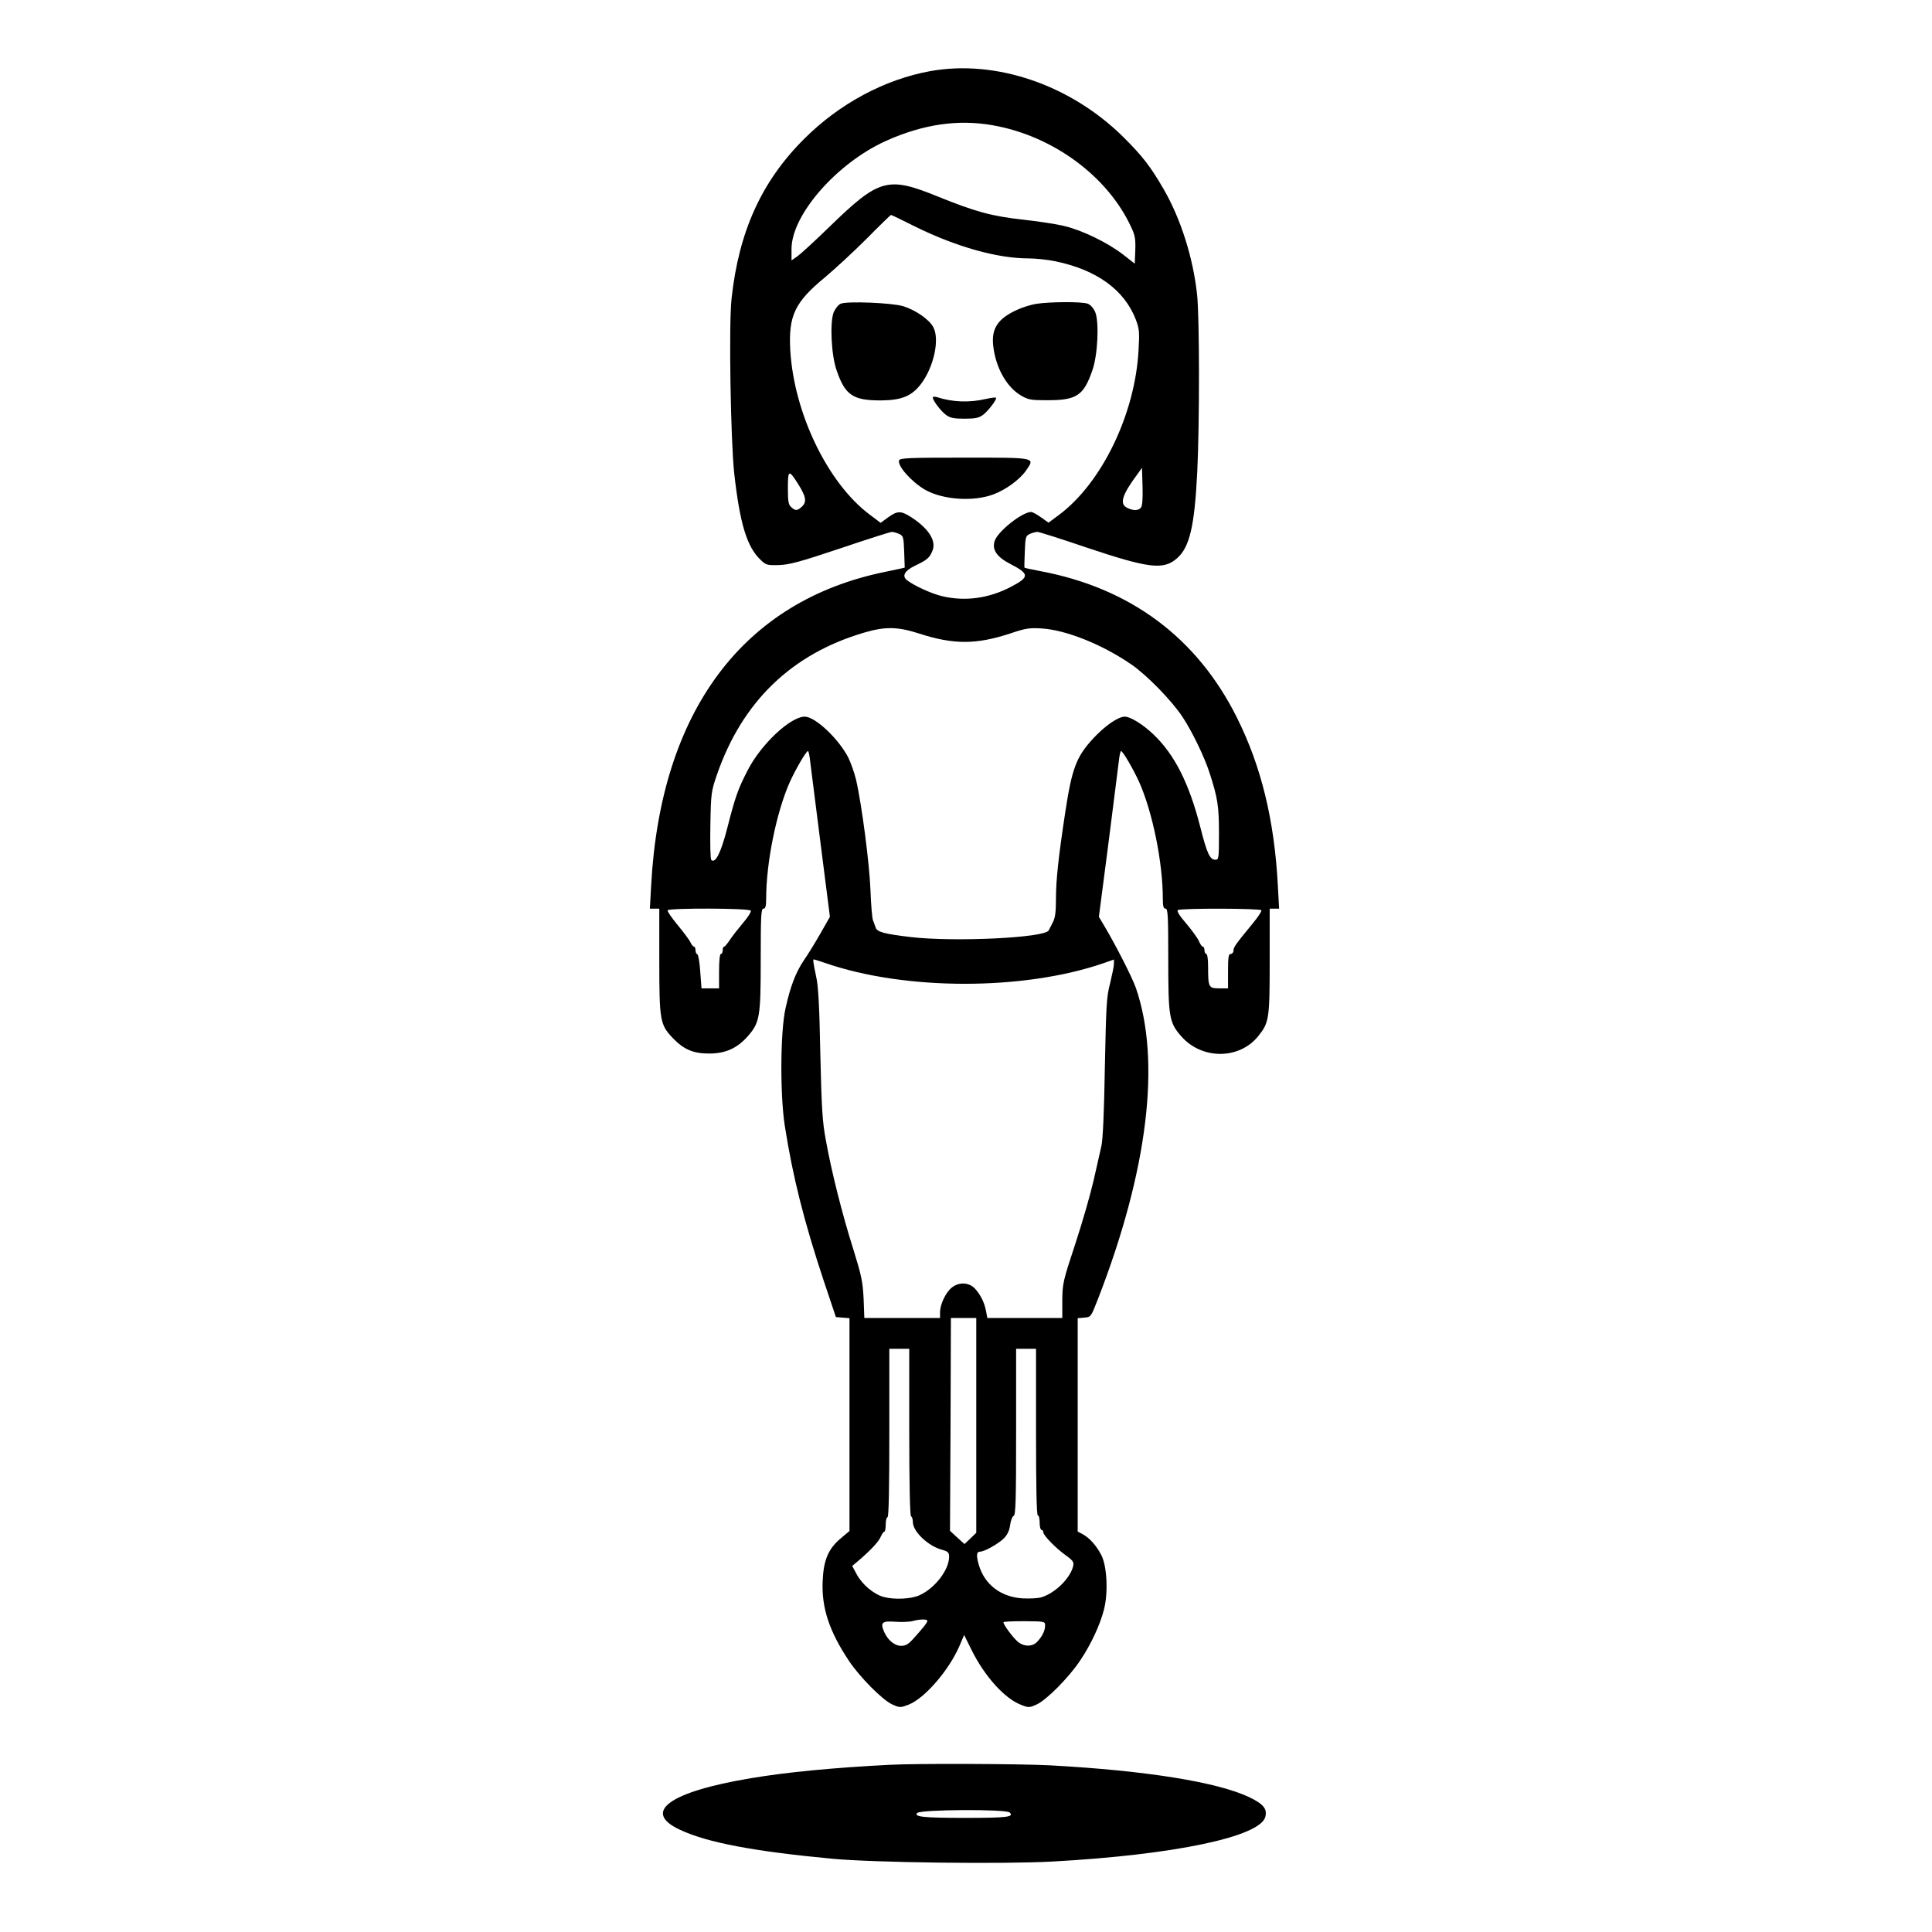 <?xml version="1.0" standalone="no"?>
<!DOCTYPE svg PUBLIC "-//W3C//DTD SVG 20010904//EN"
 "http://www.w3.org/TR/2001/REC-SVG-20010904/DTD/svg10.dtd">
<svg version="1.0" xmlns="http://www.w3.org/2000/svg"
 width="2048pt" height="2048pt" viewBox="0 0 2048 2048"
 preserveAspectRatio="xMidYMid meet">
<g transform="translate(0,2048) scale(0.192,-0.192)"
fill="#000000" stroke="none">
<path d="M5136 10274 c-253 -46 -502 -180 -696 -374 -235 -234 -361 -511 -401
-882 -16 -140 -5 -787 15 -968 31 -275 70 -404 146 -475 29 -28 36 -30 101
-28 58 2 114 17 338 92 148 50 276 91 285 91 8 0 26 -5 40 -11 23 -11 25 -17
28 -98 2 -47 3 -87 3 -88 0 -1 -48 -11 -105 -23 -787 -159 -1243 -769 -1295
-1732 l-7 -128 26 0 26 0 0 -288 c0 -332 4 -353 76 -428 60 -62 112 -84 199
-84 90 0 155 29 213 95 67 76 72 106 72 427 0 240 2 278 15 278 11 0 15 13 15
54 0 202 57 480 131 646 34 74 90 170 100 170 3 0 9 -26 12 -57 4 -32 30 -238
58 -458 l51 -400 -54 -95 c-30 -52 -71 -119 -91 -147 -44 -66 -73 -141 -100
-263 -29 -128 -31 -475 -4 -650 44 -281 107 -530 215 -855 l67 -200 38 -3 37
-3 0 -587 0 -588 -45 -38 c-71 -58 -98 -121 -103 -237 -7 -149 36 -278 145
-442 61 -91 186 -217 240 -241 41 -18 44 -18 89 -1 88 34 223 189 282 326 l25
59 41 -83 c72 -145 183 -269 274 -303 40 -16 45 -16 85 2 54 24 178 149 240
242 60 89 110 196 132 282 24 93 17 238 -14 300 -28 54 -66 96 -103 116 l-28
15 0 589 0 589 36 3 c37 3 37 3 76 103 275 708 349 1313 209 1718 -20 57 -109
232 -172 338 l-32 54 52 400 c28 220 54 426 58 458 3 31 9 57 12 57 10 0 66
-96 100 -170 74 -166 131 -444 131 -646 0 -41 4 -54 15 -54 13 0 15 -38 15
-278 0 -321 5 -351 72 -427 113 -129 318 -129 423 -1 62 76 65 96 65 417 l0
289 26 0 26 0 -7 128 c-19 361 -92 659 -226 927 -220 441 -589 716 -1088 809
-47 9 -85 17 -85 19 -1 1 0 41 2 88 3 81 5 87 28 98 14 6 33 11 42 11 9 0 129
-38 267 -85 346 -116 428 -127 503 -61 70 61 97 176 112 476 13 264 13 855 -1
982 -22 203 -91 420 -186 583 -70 121 -116 181 -222 286 -292 288 -703 428
-1065 363z m345 -299 c332 -58 636 -282 765 -564 21 -44 24 -66 22 -127 l-3
-73 -64 50 c-85 66 -227 135 -326 158 -44 11 -146 26 -227 35 -173 19 -264 44
-471 128 -276 112 -323 99 -596 -166 -80 -78 -161 -152 -178 -164 l-33 -23 0
63 c0 189 251 475 522 597 205 92 398 120 589 86z m-427 -560 c225 -111 454
-175 623 -175 40 0 108 -7 150 -16 228 -47 381 -158 444 -322 19 -50 21 -70
15 -167 -18 -352 -202 -734 -439 -911 l-58 -43 -41 29 c-23 17 -48 30 -55 30
-49 0 -183 -106 -201 -159 -17 -48 11 -90 88 -129 104 -54 105 -71 2 -125
-122 -64 -252 -82 -380 -52 -59 14 -156 58 -195 89 -29 23 -12 52 46 80 66 31
80 44 95 82 23 54 -21 123 -117 185 -57 37 -77 36 -128 -1 l-41 -30 -61 46
c-232 174 -418 561 -438 909 -10 189 25 263 191 400 55 46 159 142 231 214 71
72 132 131 134 131 3 0 64 -29 135 -65z m1245 -1551 c-14 -17 -40 -18 -74 -2
-46 21 -32 70 55 187 l25 35 3 -103 c2 -67 -1 -108 -9 -117z m-1891 128 c42
-67 47 -96 20 -122 -26 -24 -36 -25 -60 -3 -15 13 -18 32 -18 106 0 101 5 103
58 19z m663 -822 c193 -63 318 -63 509 0 82 28 105 31 170 27 136 -8 339 -90
498 -200 85 -59 222 -199 281 -289 52 -78 121 -221 149 -308 45 -139 52 -185
52 -334 0 -139 -1 -146 -20 -146 -30 0 -46 34 -83 180 -62 243 -143 403 -261
514 -57 54 -125 96 -156 96 -37 0 -109 -50 -175 -121 -93 -101 -117 -165 -154
-409 -37 -243 -51 -373 -51 -473 0 -72 -4 -107 -16 -130 -9 -18 -20 -39 -24
-47 -19 -41 -519 -65 -761 -37 -150 18 -187 28 -195 54 -3 10 -10 27 -14 38
-5 11 -11 85 -14 165 -5 142 -48 476 -80 613 -9 37 -28 91 -42 120 -53 104
-183 227 -241 227 -79 0 -242 -153 -315 -296 -54 -105 -68 -144 -114 -324 -34
-132 -65 -193 -87 -171 -5 5 -7 91 -5 192 3 177 5 187 36 278 140 404 412 667
813 785 115 34 184 33 300 -4z m-926 -1531 c4 -5 -15 -36 -42 -67 -26 -31 -60
-74 -73 -94 -14 -21 -28 -38 -32 -38 -5 0 -8 -9 -8 -20 0 -11 -4 -20 -10 -20
-6 0 -10 -38 -10 -95 l0 -95 -49 0 -48 0 -7 93 c-3 50 -11 94 -16 95 -6 2 -10
12 -10 23 0 10 -4 19 -8 19 -5 0 -14 11 -20 24 -5 12 -38 56 -71 96 -33 40
-58 76 -55 81 8 13 451 12 459 -2z m2819 2 c3 -5 -20 -40 -52 -78 -91 -111
-102 -126 -102 -145 0 -10 -7 -18 -15 -18 -12 0 -15 -17 -15 -95 l0 -95 -49 0
c-58 0 -61 6 -61 118 0 41 -4 72 -10 72 -5 0 -10 9 -10 20 0 11 -4 20 -9 20
-5 0 -14 13 -21 29 -6 16 -38 60 -70 98 -39 45 -54 70 -47 75 17 11 455 10
461 -1z m-2408 -291 c441 -153 1096 -153 1537 -1 l57 20 0 -24 c0 -13 -10 -61
-21 -107 -20 -75 -22 -121 -29 -463 -4 -245 -11 -400 -19 -435 -7 -30 -26
-116 -43 -190 -17 -74 -62 -232 -101 -350 -68 -206 -71 -219 -72 -312 l0 -98
-207 0 -207 0 -7 38 c-9 48 -30 90 -62 125 -33 34 -87 37 -127 5 -33 -26 -64
-91 -65 -135 l0 -33 -209 0 -209 0 -4 108 c-5 94 -12 127 -57 272 -60 189
-121 430 -152 605 -19 101 -23 176 -30 475 -5 263 -11 373 -23 425 -15 71 -19
95 -13 95 2 0 30 -9 63 -20z m834 -2553 l0 -593 -32 -31 -33 -31 -40 36 -40
37 3 588 2 587 70 0 70 0 0 -593z m-370 -36 c0 -296 4 -462 10 -466 6 -3 10
-18 10 -32 0 -52 85 -133 162 -153 32 -9 38 -15 38 -38 0 -73 -78 -174 -164
-213 -46 -21 -140 -25 -198 -9 -54 15 -117 68 -147 123 l-26 48 30 25 c70 60
115 107 127 135 7 16 16 29 20 29 5 0 8 18 8 40 0 22 5 40 10 40 7 0 10 162
10 465 l0 465 55 0 55 0 0 -459z m700 -1 c0 -300 3 -460 10 -460 6 0 10 -18
10 -40 0 -22 5 -40 10 -40 6 0 10 -6 10 -13 0 -17 68 -87 125 -128 39 -28 45
-37 40 -59 -16 -66 -96 -146 -172 -171 -21 -7 -66 -9 -108 -7 -120 8 -209 76
-241 185 -15 53 -13 73 8 73 23 0 99 43 129 72 21 21 32 44 36 75 3 25 12 47
19 50 12 4 14 88 14 464 l0 459 55 0 55 0 0 -460z m-600 -1042 c0 -9 -20 -35
-74 -95 -30 -34 -45 -43 -71 -43 -37 0 -75 33 -95 80 -20 49 -10 58 62 53 35
-3 79 -1 98 4 40 11 80 11 80 1z m650 -26 c0 -28 -15 -59 -43 -89 -26 -29 -74
-29 -108 0 -26 22 -79 93 -79 107 0 4 52 6 115 6 113 -1 115 -1 115 -24z
M4642 8990 c-13 -5 -30 -27 -39 -47 -22 -55 -14 -236 16 -321 47 -138 91 -167
247 -166 112 1 168 24 219 91 70 92 104 245 68 313 -22 42 -96 94 -166 116
-62 19 -310 29 -345 14z M5720 8989 c-30 -5 -77 -20 -105 -33 -107 -49 -143
-104 -131 -202 14 -118 74 -225 153 -271 41 -24 55 -26 147 -26 161 0 199 26
247 165 30 85 38 266 16 321 -10 23 -26 41 -42 47 -32 12 -209 11 -285 -1z
M5150 8472 c0 -16 44 -75 73 -96 23 -17 43 -21 102 -21 59 0 79 4 102 21 27
20 73 79 73 94 0 4 -26 1 -57 -6 -90 -21 -184 -18 -270 10 -13 4 -23 3 -23 -2z
M4964 8125 c-11 -29 66 -116 141 -161 99 -57 270 -69 382 -26 68 26 143 81
178 131 50 73 60 71 -340 71 -308 0 -356 -2 -361 -15z M4910 923 c-313 -16
-569 -41 -765 -74 -450 -75 -602 -186 -392 -284 150 -71 408 -120 847 -161
229 -21 936 -30 1210 -15 674 37 1148 137 1176 247 11 44 -10 70 -88 108 -177
84 -569 147 -1098 176 -164 9 -745 11 -890 3z m664 -263 c27 -25 -15 -30 -247
-30 -224 0 -284 6 -263 27 20 20 488 22 510 3z"/>
</g>
</svg>
